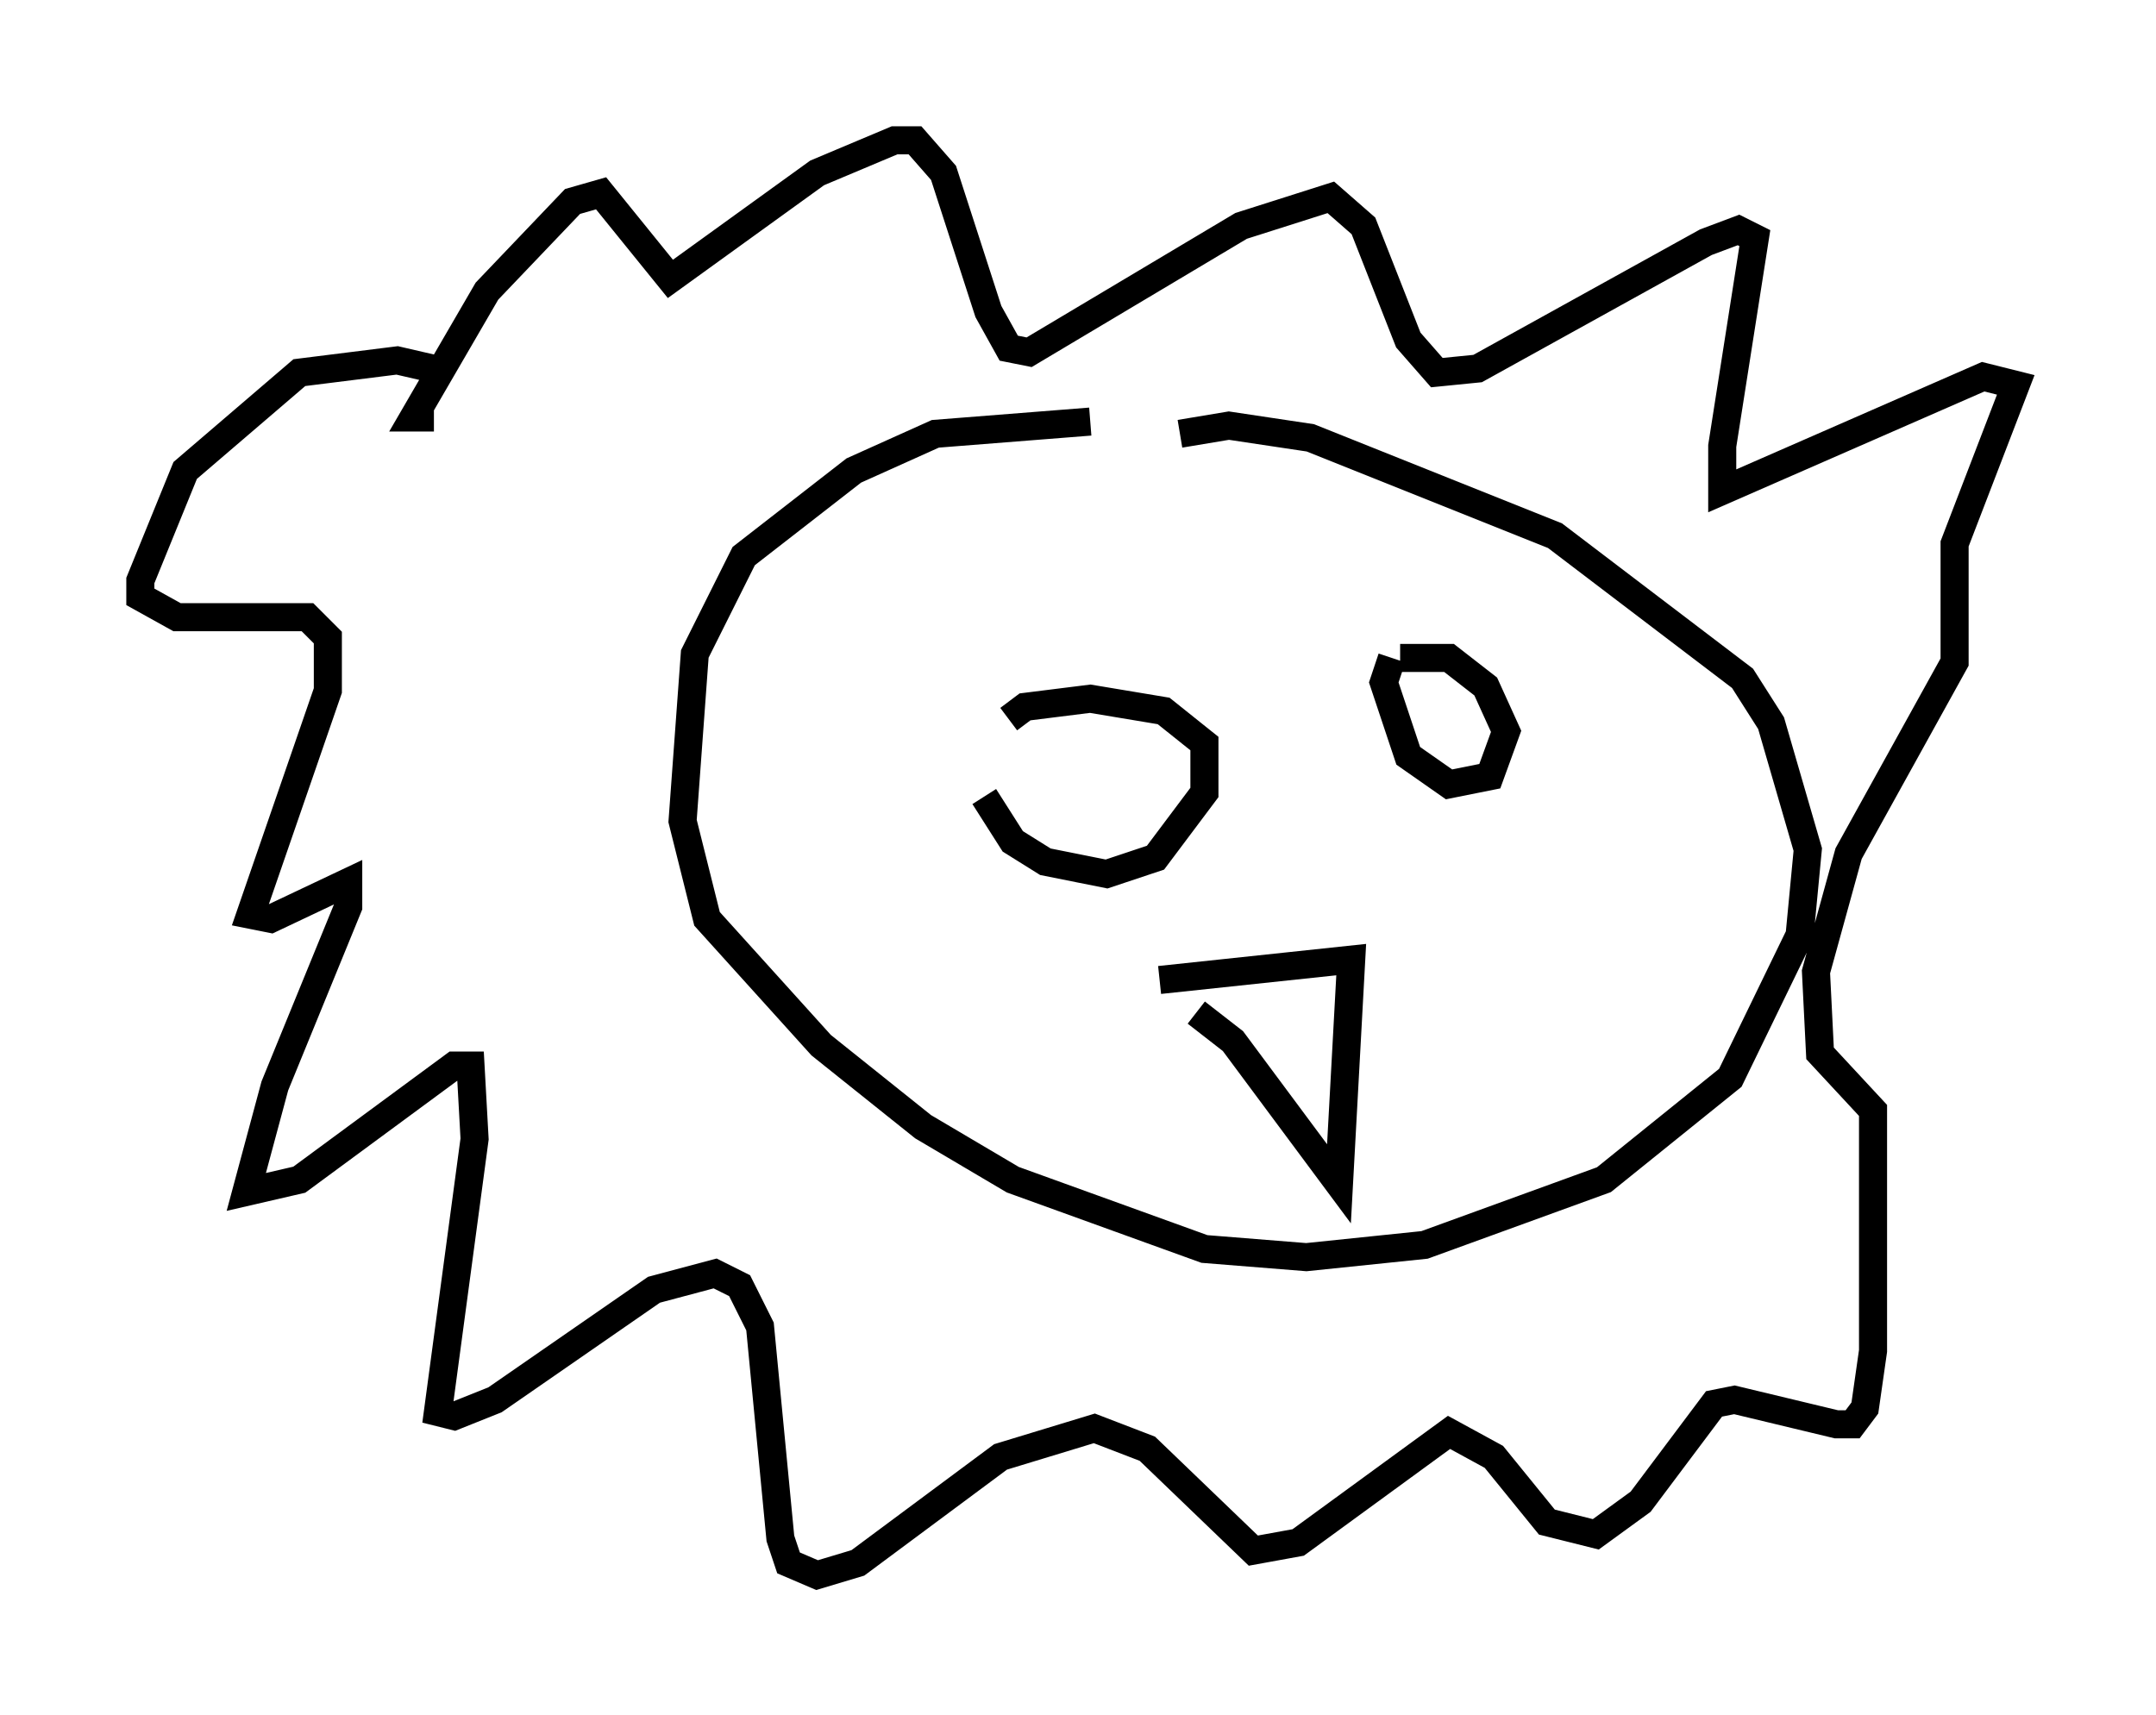 <?xml version="1.0" encoding="utf-8" ?>
<svg baseProfile="full" height="61.128" version="1.1" width="76.816" xmlns="http://www.w3.org/2000/svg" xmlns:ev="http://www.w3.org/2001/xml-events" xmlns:xlink="http://www.w3.org/1999/xlink"><defs /><rect fill="white" height="61.128" width="76.816" x="0" y="0" /><path d="M17.056, 14.296 m-1.017, -1.017 l-1.888, -0.436 -3.486, 0.436 l-4.067, 3.486 -1.598, 3.922 l0.0, 0.581 1.307, 0.726 l4.648, 0.0 0.726, 0.726 l0.0, 1.888 -2.76, 7.989 l0.726, 0.145 2.76, -1.307 l0.0, 0.872 -2.615, 6.391 l-1.017, 3.777 1.888, -0.436 l5.52, -4.067 0.581, 0.0 l0.145, 2.615 -1.307, 9.732 l0.581, 0.145 1.453, -0.581 l5.665, -3.922 2.179, -0.581 l0.872, 0.436 0.726, 1.453 l0.726, 7.553 0.291, 0.872 l1.017, 0.436 1.453, -0.436 l5.084, -3.777 3.341, -1.017 l1.888, 0.726 3.777, 3.631 l1.598, -0.291 5.374, -3.922 l1.598, 0.872 1.888, 2.324 l1.743, 0.436 1.598, -1.162 l2.615, -3.486 0.726, -0.145 l3.631, 0.872 0.581, 0.0 l0.436, -0.581 0.291, -2.034 l0.0, -8.57 -1.888, -2.034 l-0.145, -2.905 1.162, -4.212 l3.777, -6.827 0.0, -4.212 l2.179, -5.665 -1.162, -0.291 l-9.296, 4.067 0.0, -1.598 l1.162, -7.408 -0.581, -0.291 l-1.162, 0.436 -8.134, 4.503 l-1.453, 0.145 -1.017, -1.162 l-1.598, -4.067 -1.162, -1.017 l-3.196, 1.017 -7.553, 4.503 l-0.726, -0.145 -0.726, -1.307 l-1.598, -4.939 -1.017, -1.162 l-0.726, 0.0 -2.76, 1.162 l-5.229, 3.777 -2.469, -3.05 l-1.017, 0.291 -3.05, 3.196 l-2.615, 4.503 0.726, 0.0 m23.385, 0.145 l-5.52, 0.436 -2.905, 1.307 l-3.922, 3.05 -1.743, 3.486 l-0.436, 5.955 0.872, 3.486 l4.067, 4.503 3.631, 2.905 l3.196, 1.888 6.827, 2.469 l3.631, 0.291 4.212, -0.436 l6.391, -2.324 4.503, -3.631 l2.469, -5.084 0.291, -3.05 l-1.307, -4.503 -1.017, -1.598 l-6.682, -5.084 -8.715, -3.486 l-2.905, -0.436 -1.743, 0.291 m-6.972, 12.927 l1.017, 1.598 1.162, 0.726 l2.179, 0.436 1.743, -0.581 l1.743, -2.324 0.0, -1.743 l-1.453, -1.162 -2.615, -0.436 l-2.324, 0.291 -0.581, 0.436 m13.654, -2.179 l-0.291, 0.872 0.872, 2.615 l1.453, 1.017 1.453, -0.291 l0.581, -1.598 -0.726, -1.598 l-1.307, -1.017 -1.743, 0.0 m-8.57, 11.475 l6.827, -0.726 -0.436, 7.989 l-3.777, -5.084 -1.307, -1.017 " fill="none" stroke="black" stroke-width="1" /></svg>